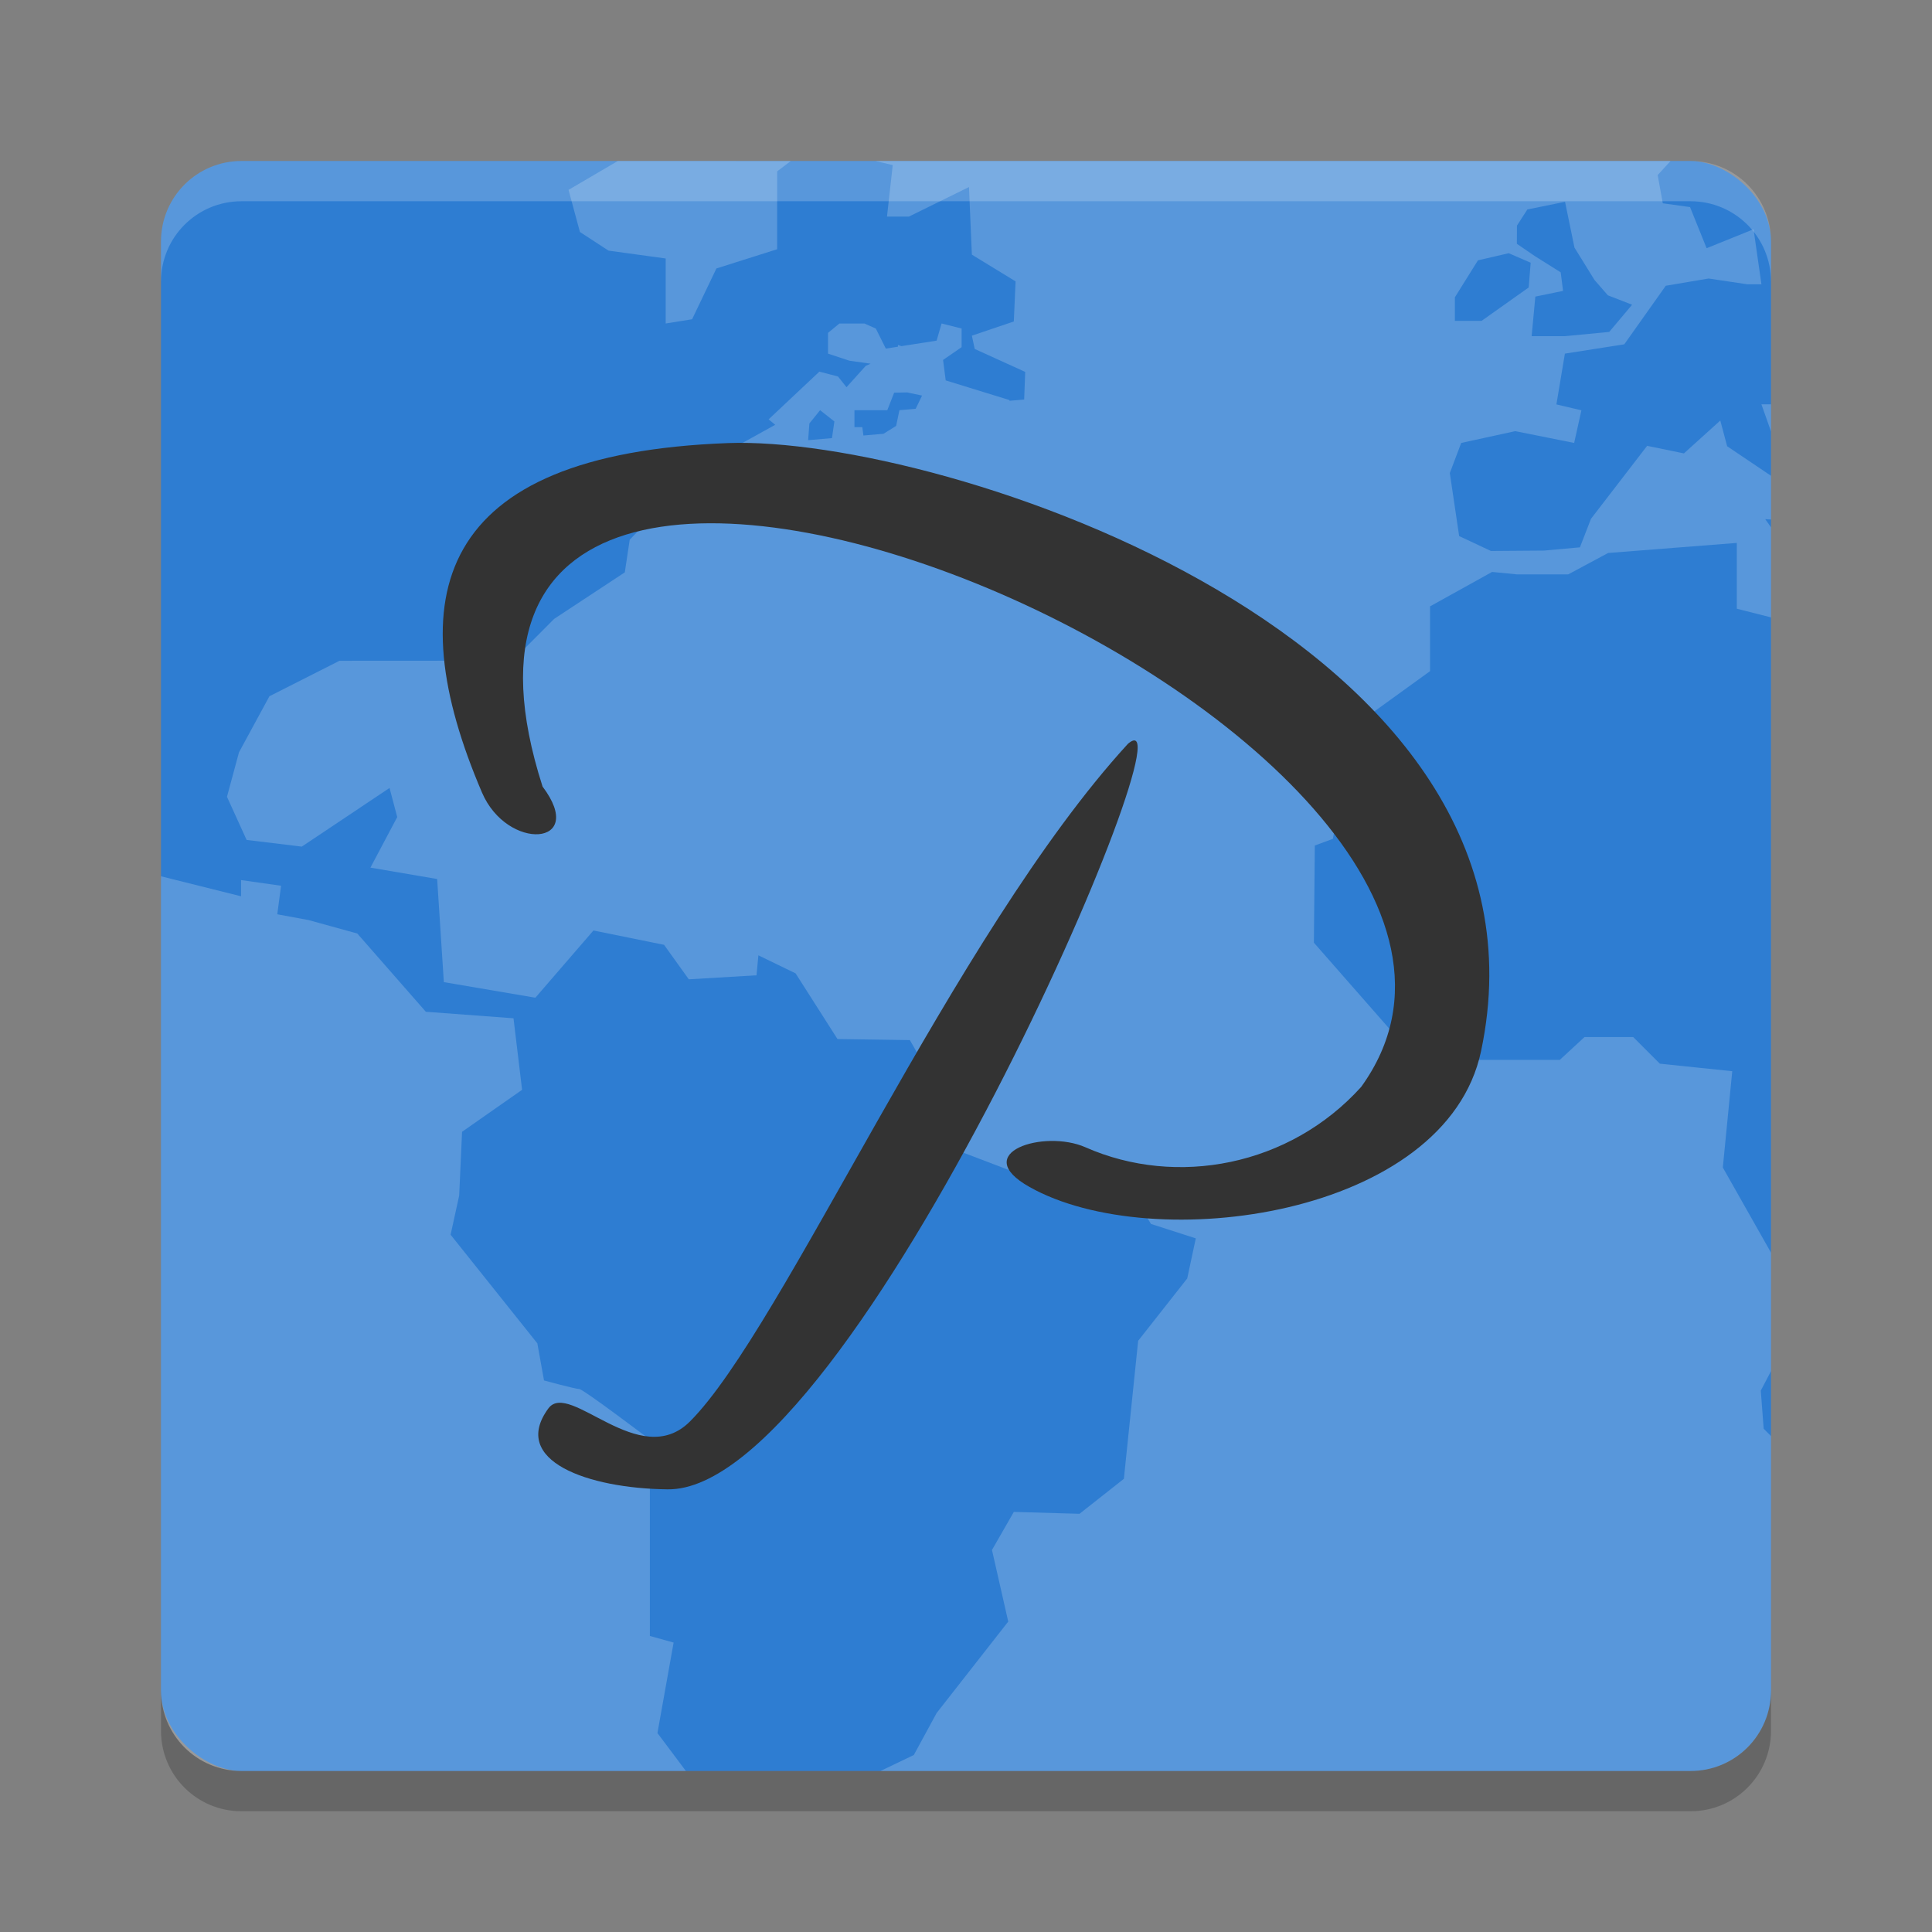 <svg height="24" width="24" xmlns="http://www.w3.org/2000/svg"><rect width="100%" height="100%" fill="#808080" stroke="none"/><g transform="translate(1 1)"><rect fill="#2e7dd2" height="20" rx="1" transform="matrix(0 -1 -1 0 0 0)" width="20" x="-21" y="-21"/><path d="m15.35 4-1.225.717.283 1.047.711.463 1.42.195v1.615l.656-.105.604-1.262 1.51-.478v-1.935l.337-.256zm6.4 0 .43.102-.143 1.279h.545l1.492-.734.072 1.68 1.086.664-.044.996-1.042.353.071.33 1.254.57-.026.686-.363.031c-.001-.011-.004-.018-.004-.018l-1.582-.488-.066-.508.461-.318v-.463l-.498-.125-.123.426-.874.137-.087-.029v.043l-.301.047-.248-.498-.283-.125h-.623l-.282.232v.516l.532.176.525.074-.119.053-.479.531-.211-.266-.463-.121-1.261 1.186.164.135-1.864 1.033-1.751 1.822-.122.811-1.755 1.156-.872.875.098 1.752-1.209-.563.01-1.025-3.361.002-1.74.881-.756 1.392-.299 1.106.488 1.072 1.371.166 2.18-1.457.191.723-.666 1.256 1.658.283.166 2.562 2.274.387 1.443-1.67 1.754.356.615.857 1.682-.1.047-.496.924.448 1.041 1.632 1.798.026.665 1.162.093 1.418 1.991.758 2.507.025.735 1.205 1.113.358-.213.996-1.219 1.549-.355 3.429-1.102.869-1.632-.047-.543.946.404 1.779-1.779 2.272-.567 1.043-.83.398h20.127c1.108 0 2-.892 2-2v-6.322l-.182-.182-.072-.947.254-.485v-2.943l-1.197-2.115.234-2.393-1.799-.187-.662-.662h-1.209l-.615.568h-2.131l-.072.189h-1.186l-2.72-3.101.023-2.414.449-.166.168-.924h-.64l-.26-.969 3.146-2.273v-1.61l1.541-.855.625.061h1.266l.992-.532 3.197-.25v1.635l.85.215v-2.238l-.143-.202.143.008v-1.086l-1.09-.734-.17-.639-.904.817-.914-.188-1.395 1.813-.275.709-.891.08-1.32.01-.789-.37-.232-1.566.283-.748 1.343-.293 1.463.293.18-.811-.621-.146.211-1.262 1.475-.231 1.031-1.455 1.064-.18.959.143h.354l-.196-1.367-1.166.471-.412-1.022-.677-.094-.127-.701.32-.35h-19.754zm17.133 1.014.234 1.137.498.805.332.381.602.234-.569.676-1.101.105h-.826l.092-.983.689-.142-.059-.461-.64-.402-.449-.307.002-.451.259-.402zm-1.399 1.277.545.236-.049.615-1.171.83h-.663v-.592h.004l.569-.912zm-14.945 3.459.369.078-.158.328-.404.035-.082.391-.313.195-.5.043c-.017-.117-.027-.207-.027-.207h-.195v-.422h.816l.17-.435zm21.223.295.238.674v-.674zm-23.387.146.355.28-.06.414-.592.051.031-.415zm-16.375 11.58v20.229c0 1.108.892 2 2 2h11.041l-.707-.943.402-2.248-.59-.164v-4.879s-1.658-1.256-1.753-1.256c-.096 0-.877-.213-.877-.213l-.166-.922-2.155-2.699.213-.971.072-1.586 1.491-1.043-.213-1.777-2.178-.162-1.703-1.944-1.209-.334-.779-.144.094-.709-.994-.141v.403z" fill="#fff" opacity=".2" transform="matrix(.5 0 0 .5 -1 -1)"/><path d="m2 1c-.554 0-1.0.446-1.0 1v.5c0-.554.446-1.0 1-1h18c .554 0 1 .446 1 1v-.5c0-.554-.446-1-1-1z" fill="#fff" opacity=".2"/><path d="m2 21.5c-.554 0-1-.446-1-1v-.5c0 .554.446 1.0 1.0 1h18c .554 0 1-.446 1-1v .5c0 .554-.446 1-1 1z" opacity=".2"/><path d="m8.045 4.504c-3.653.135-4.095 1.917-3.058 4.34.314.735 1.315.672.753-.073-2.359-7.347 13.319-.63 10.169 3.731-.889.985-2.295 1.249-3.425.75-.514-.227-1.451.068-.695.493 1.534.864 5.173.369 5.609-1.686 1.085-5.12-6.716-7.652-9.352-7.555m4.961 3.741c-2.161 2.361-4.279 7.256-5.436 8.413-.626.625-1.497-.518-1.759-.162-.478.651.495.994 1.478 1.005 2.318.043 6.635-10.075 5.716-9.256z" fill="#333"/></g></svg>